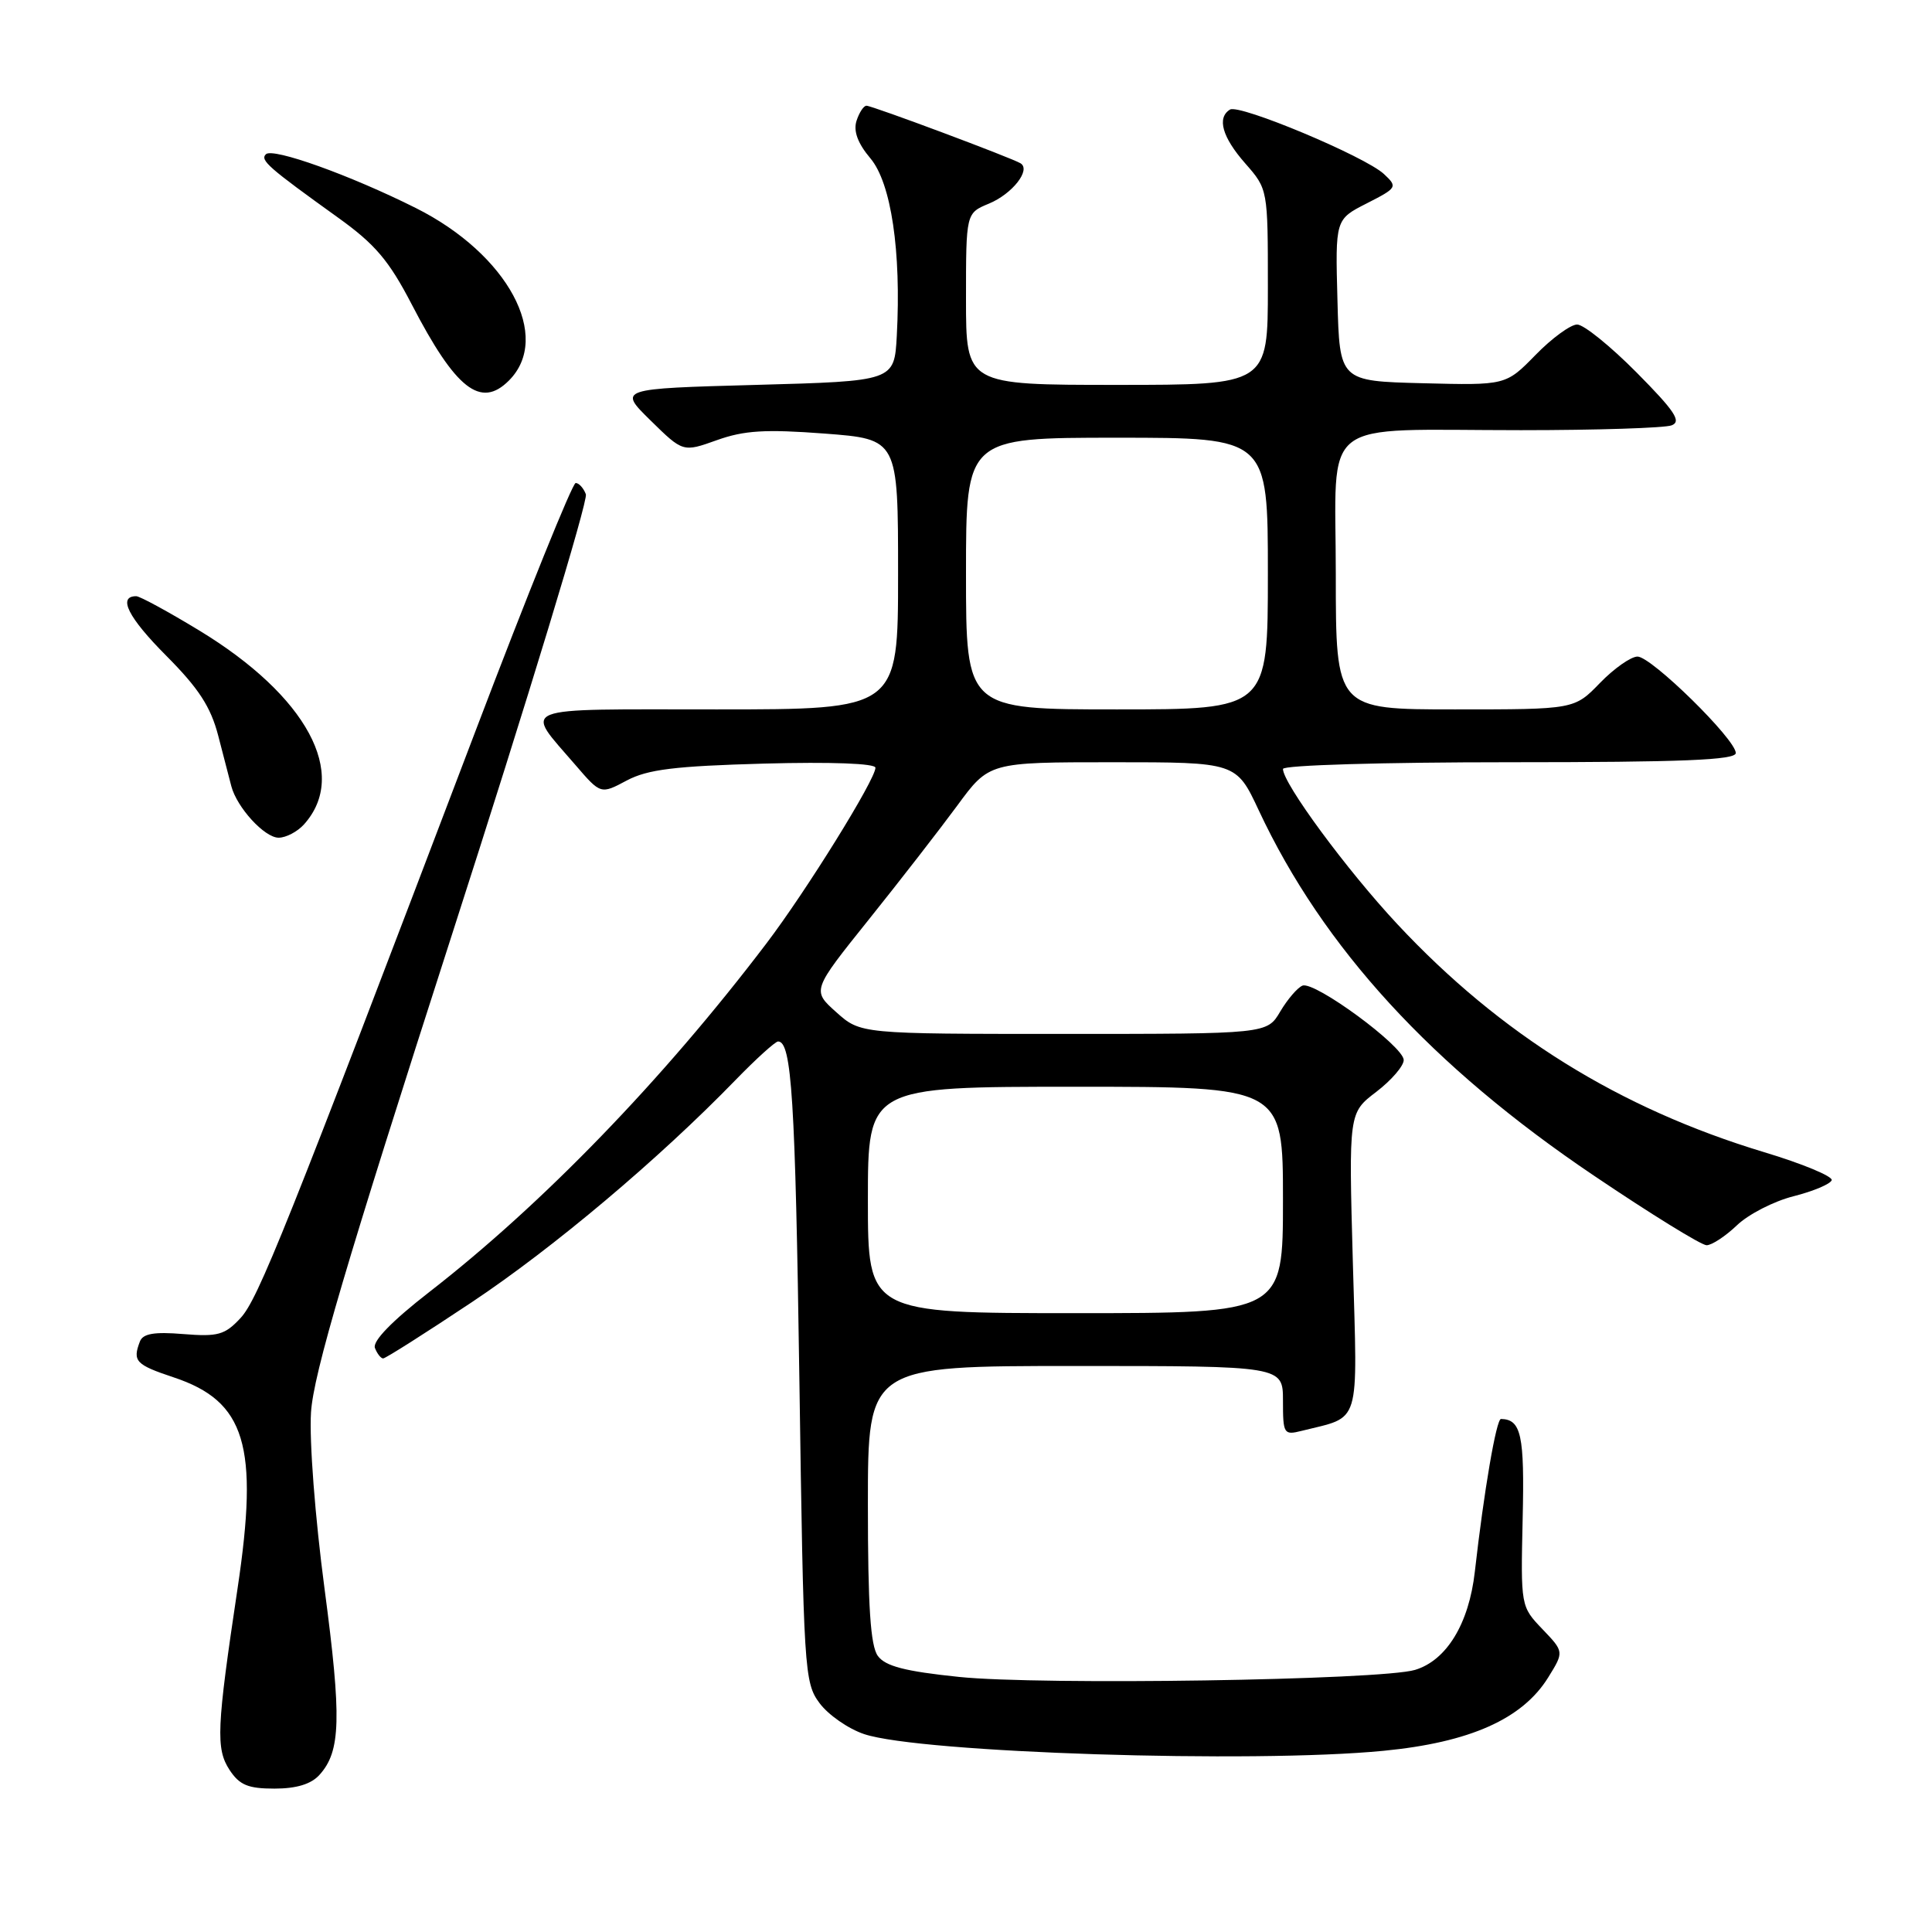 <?xml version="1.0" encoding="UTF-8" standalone="no"?>
<!DOCTYPE svg PUBLIC "-//W3C//DTD SVG 1.1//EN" "http://www.w3.org/Graphics/SVG/1.1/DTD/svg11.dtd" >
<svg xmlns="http://www.w3.org/2000/svg" xmlns:xlink="http://www.w3.org/1999/xlink" version="1.1" viewBox="0 0 256 256">
 <g >
 <path fill="currentColor"
d=" M 42.33 235.18 C 45.16 232.06 45.28 227.71 43.00 210.49 C 41.75 201.06 40.97 190.89 41.21 187.14 C 41.54 182.02 45.83 167.49 59.92 123.74 C 69.98 92.52 77.95 66.31 77.63 65.49 C 77.32 64.67 76.71 64.00 76.28 64.00 C 75.85 64.00 69.90 78.74 63.05 96.75 C 37.85 163.04 34.20 172.15 31.87 174.65 C 29.79 176.89 28.87 177.14 24.29 176.77 C 20.43 176.45 18.94 176.71 18.54 177.75 C 17.54 180.36 17.98 180.83 22.99 182.50 C 32.54 185.67 34.32 191.52 31.48 210.46 C 28.70 229.00 28.58 231.71 30.42 234.53 C 31.74 236.53 32.87 237.00 36.37 237.00 C 39.27 237.00 41.23 236.41 42.33 235.18 Z  M 183.33 231.99 C 194.78 230.88 201.74 227.77 205.15 222.26 C 207.25 218.87 207.25 218.87 204.37 215.86 C 201.51 212.87 201.50 212.82 201.76 201.25 C 202.02 190.13 201.57 188.08 198.89 188.02 C 198.27 188.00 196.63 197.59 195.42 208.28 C 194.64 215.15 191.68 220.01 187.50 221.27 C 182.99 222.63 137.85 223.32 127.07 222.20 C 119.91 221.46 117.31 220.78 116.32 219.42 C 115.34 218.08 115.00 212.87 115.00 199.31 C 115.00 181.00 115.00 181.00 142.50 181.00 C 170.00 181.00 170.00 181.00 170.00 185.61 C 170.00 190.00 170.11 190.19 172.46 189.60 C 180.41 187.60 179.88 189.34 179.26 167.29 C 178.71 147.46 178.71 147.46 182.36 144.68 C 184.36 143.15 186.00 141.25 186.00 140.46 C 186.00 138.65 174.21 129.98 172.59 130.60 C 171.93 130.86 170.61 132.40 169.64 134.03 C 167.89 137.00 167.89 137.00 140.96 137.00 C 114.03 137.00 114.03 137.00 110.81 134.12 C 107.59 131.24 107.59 131.24 115.10 121.87 C 119.23 116.72 124.51 109.91 126.84 106.75 C 131.06 101.00 131.06 101.00 147.44 101.00 C 163.81 101.00 163.81 101.00 166.80 107.39 C 175.32 125.59 189.76 141.33 211.19 155.77 C 218.71 160.85 225.44 165.00 226.13 165.00 C 226.82 165.00 228.63 163.81 230.15 162.36 C 231.67 160.90 235.04 159.17 237.65 158.51 C 240.26 157.85 242.54 156.89 242.71 156.38 C 242.87 155.88 238.85 154.20 233.76 152.67 C 214.56 146.87 198.82 137.09 185.15 122.45 C 178.47 115.30 170.00 103.80 170.00 101.89 C 170.00 101.39 183.24 101.00 200.00 101.00 C 222.95 101.00 230.00 100.71 230.00 99.78 C 230.00 97.97 218.82 87.00 216.98 87.00 C 216.11 87.00 213.87 88.57 212.00 90.50 C 208.61 94.00 208.61 94.00 192.80 94.00 C 177.00 94.00 177.00 94.00 177.00 76.12 C 177.00 54.95 174.36 57.00 201.54 57.00 C 211.60 57.00 220.59 56.71 221.50 56.36 C 222.84 55.85 221.92 54.47 216.86 49.36 C 213.39 45.86 209.85 43.00 208.98 43.00 C 208.12 43.00 205.63 44.81 203.47 47.03 C 199.53 51.06 199.53 51.06 188.52 50.78 C 177.50 50.50 177.50 50.50 177.22 39.79 C 176.93 29.07 176.93 29.07 181.10 26.95 C 185.14 24.89 185.21 24.77 183.38 23.06 C 180.88 20.73 164.22 13.75 162.98 14.52 C 161.22 15.60 161.95 18.18 165.00 21.65 C 168.00 25.07 168.00 25.07 168.00 38.03 C 168.00 51.00 168.00 51.00 148.00 51.00 C 128.00 51.00 128.00 51.00 128.00 39.62 C 128.00 28.24 128.00 28.24 131.04 26.98 C 134.13 25.70 136.64 22.51 135.23 21.64 C 134.06 20.92 115.60 14.02 114.82 14.01 C 114.44 14.00 113.85 14.91 113.49 16.02 C 113.06 17.38 113.66 19.00 115.34 20.99 C 118.09 24.26 119.43 33.31 118.83 44.50 C 118.50 50.50 118.50 50.50 100.20 51.00 C 81.91 51.50 81.91 51.50 86.21 55.72 C 90.50 59.93 90.50 59.93 95.00 58.32 C 98.61 57.03 101.42 56.86 109.25 57.45 C 119.00 58.19 119.00 58.19 119.00 76.09 C 119.00 94.00 119.00 94.00 94.96 94.00 C 67.96 94.00 69.42 93.42 76.26 101.38 C 79.60 105.26 79.60 105.26 83.05 103.42 C 85.82 101.95 89.40 101.51 101.25 101.18 C 110.17 100.94 116.00 101.16 116.00 101.73 C 116.00 103.29 106.83 118.07 101.54 125.03 C 87.85 143.06 71.88 159.57 56.82 171.25 C 51.93 175.05 49.34 177.72 49.68 178.61 C 49.97 179.37 50.47 180.00 50.77 180.00 C 51.08 180.00 56.36 176.65 62.50 172.56 C 73.33 165.35 87.30 153.58 97.46 143.11 C 100.19 140.30 102.73 138.00 103.10 138.00 C 104.90 138.00 105.38 145.57 105.92 182.68 C 106.48 221.43 106.57 222.96 108.60 225.68 C 109.75 227.23 112.41 229.08 114.51 229.78 C 121.92 232.26 166.01 233.68 183.33 231.99 Z  M 40.27 109.25 C 46.27 102.59 40.66 92.20 26.38 83.53 C 22.28 81.04 18.53 79.00 18.05 79.00 C 15.56 79.00 16.99 81.83 22.02 86.88 C 26.33 91.21 27.92 93.65 28.92 97.50 C 29.63 100.25 30.41 103.25 30.65 104.17 C 31.39 107.00 35.05 111.00 36.92 111.00 C 37.89 111.00 39.40 110.21 40.27 109.25 Z  M 67.43 50.43 C 73.20 44.66 67.28 33.67 55.11 27.57 C 46.41 23.21 36.14 19.53 35.23 20.44 C 34.44 21.23 35.54 22.19 44.80 28.84 C 49.71 32.36 51.54 34.52 54.56 40.34 C 60.39 51.58 63.69 54.17 67.43 50.43 Z  M 115.00 159.00 C 115.00 144.00 115.00 144.00 142.50 144.00 C 170.00 144.00 170.00 144.00 170.00 159.00 C 170.00 174.00 170.00 174.00 142.50 174.00 C 115.00 174.00 115.00 174.00 115.00 159.00 Z  M 128.00 76.00 C 128.00 58.00 128.00 58.00 148.00 58.00 C 168.00 58.00 168.00 58.00 168.00 76.00 C 168.00 94.00 168.00 94.00 148.00 94.00 C 128.00 94.00 128.00 94.00 128.00 76.00 Z "/>
</g>
</svg>